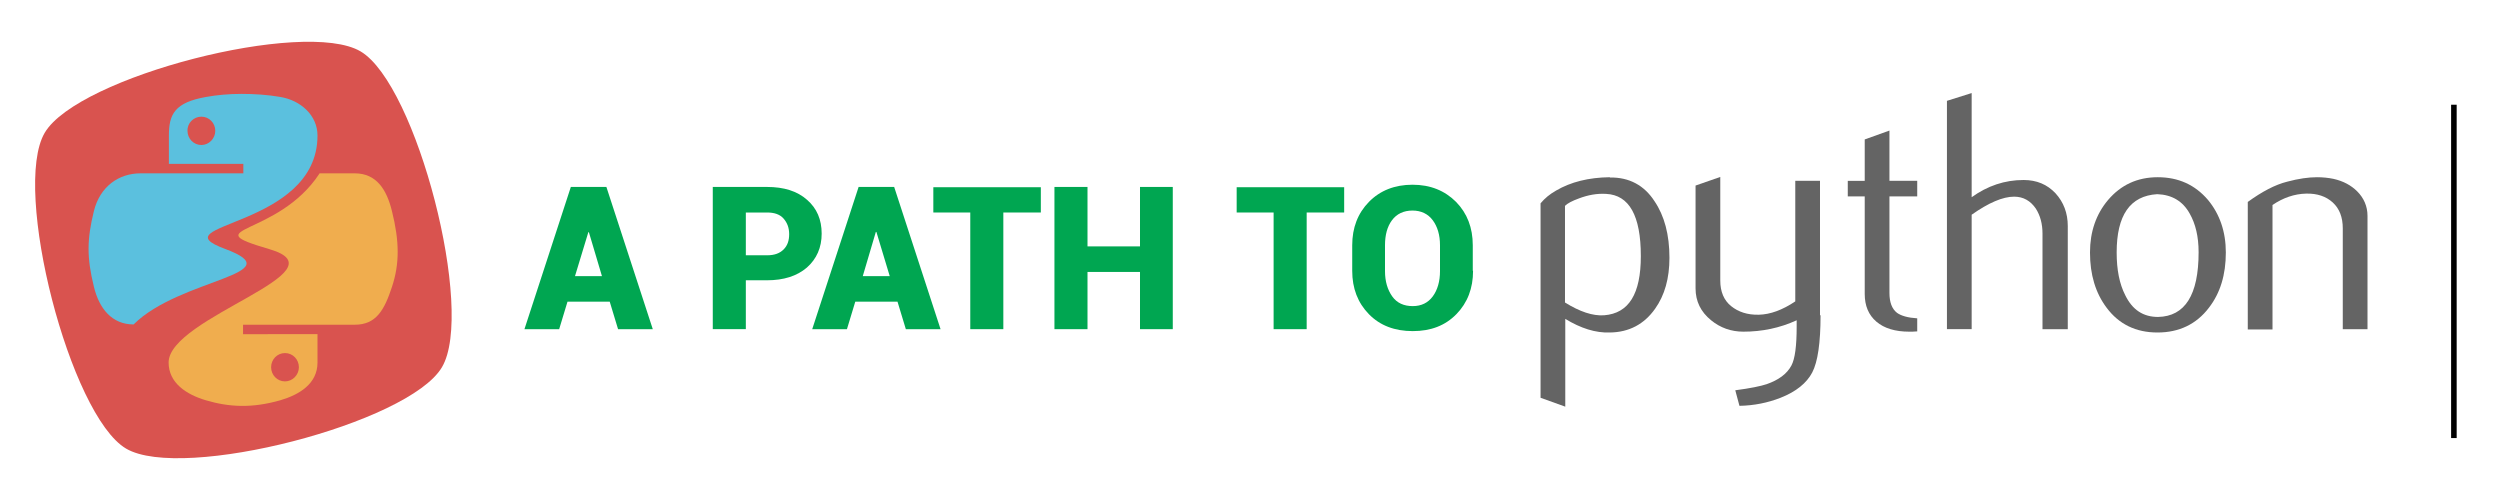 <?xml version="1.0" encoding="utf-8"?>
<!-- Generator: Adobe Illustrator 24.1.1, SVG Export Plug-In . SVG Version: 6.00 Build 0)  -->
<svg version="1.1"
	 id="svg2" inkscape:version="0.92.2 (5c3e80d, 2017-08-06)" sodipodi:docname="python-logo-inkscape.svg" xmlns:cc="http://creativecommons.org/ns#" xmlns:dc="http://purl.org/dc/elements/1.1/" xmlns:inkscape="http://www.inkscape.org/namespaces/inkscape" xmlns:rdf="http://www.w3.org/1999/02/22-rdf-syntax-ns#" xmlns:sodipodi="http://sodipodi.sourceforge.net/DTD/sodipodi-0.dtd" xmlns:svg="http://www.w3.org/2000/svg"
	 xmlns="http://www.w3.org/2000/svg" xmlns:xlink="http://www.w3.org/1999/xlink" x="0px" y="0px" viewBox="0 0 900 180"
	 style="enable-background:new 0 0 900 180;" xml:space="preserve">
<style type="text/css">
	.st0{fill:#D9534F;}
	.st1{fill:#5BC0DE;}
	.st2{fill:#F0AD4E;}
	.st3{fill:#646464;}
	.st4{fill:#00A651;}
</style>
<sodipodi:namedview  bordercolor="#666666" borderopacity="1.0" gridtolerance="10.0" guidetolerance="10.0" height="40mm" id="base" inkscape:current-layer="svg2" inkscape:cx="444.15778" inkscape:cy="76.679995" inkscape:guide-bbox="true" inkscape:pagecheckerboard="false" inkscape:pageopacity="0.0" inkscape:pageshadow="2" inkscape:showpageshadow="false" inkscape:window-height="1378" inkscape:window-maximized="0" inkscape:window-width="1918" inkscape:window-x="1153" inkscape:window-y="2160" inkscape:zoom="1" objecttolerance="10.0" pagecolor="#ffffff" showborder="true" showgrid="false" showguides="true" units="px" width="210mm">
	</sodipodi:namedview>
<path id="path4554" inkscape:flatsided="true" inkscape:randomized="0" inkscape:rounded="0.2" inkscape:transform-center-x="-1.8115835" inkscape:transform-center-y="-5.327922" sodipodi:arg1="0.53344287" sodipodi:arg2="1.318841" sodipodi:cx="87.611967" sodipodi:cy="89.999997" sodipodi:r1="83.055626" sodipodi:r2="71.928276" sodipodi:sides="4" sodipodi:type="star" class="st0" d="
	M159.1,132.2c-11.9,20.2-93.5,41.2-113.7,29.3C25.2,149.6,4.2,68,16.1,47.8s93.5-41.2,113.7-29.3S171.1,112,159.1,132.2L159.1,132.2
	z"/>
<path id="path1948" inkscape:connector-curvature="0" sodipodi:nodetypes="scsccccsccczccssssss" class="st1" d="M87,33.8
	c-4.6,0-9,0.4-12.8,1.1c-11.3,2-13.4,6.2-13.4,13.9v10.2h26.8v3.4H60.7l-10.1,0c-7.8,0-14.6,4.7-16.8,13.6
	c-2.5,10.2-2.6,16.6,0,27.2c1.9,7.9,6.5,13.6,14.3,13.6c16.6-16.6,57.7-18,32.9-27.2s33.3-7.3,33.3-40.8c0-7.3-6.1-12.7-13.4-13.9
	C96.3,34.1,91.5,33.8,87,33.8z M72.5,42c2.8,0,5,2.3,5,5.1c0,2.8-2.3,5.1-5,5.1c-2.8,0-5-2.3-5-5.1C67.4,44.3,69.7,42,72.5,42z"/>
<path id="path1950" inkscape:connector-curvature="0" sodipodi:nodetypes="czcccsccccsccsccsssc" class="st2" d="M115,62.5
	c-15.1,23-45.7,19.1-18,27.2s-36.3,24.5-36.3,40.8c0,7.3,6.3,11.5,13.4,13.6c8.5,2.5,16.6,2.9,26.8,0c6.8-2,13.4-5.9,13.4-13.6
	v-10.2H87.5v-3.4h26.8h13.4c7.8,0,10.7-5.4,13.4-13.6c2.8-8.4,2.7-16.5,0-27.3c-1.9-7.8-5.6-13.6-13.4-13.6H115z M102.6,127.1
	c2.8,0,5,2.3,5,5.1c0,2.8-2.3,5.1-5,5.1c-2.8,0-5-2.3-5-5.1C97.6,129.4,99.8,127.1,102.6,127.1z"/>
<g>
	<path id="path46" class="st3" d="M590.7,92.2c0-14.6-4.2-22-12.5-22.4c-3.3-0.2-6.5,0.4-9.7,1.6c-2.5,0.9-4.2,1.8-5.1,2.7v34.8
		c5.3,3.3,10,4.9,14.1,4.6C586.4,112.8,590.7,105.8,590.7,92.2z M601,92.8c0,7.4-1.7,13.5-5.2,18.4c-3.9,5.5-9.3,8.4-16.2,8.5
		c-5.2,0.2-10.5-1.5-16.1-4.9v31.6l-8.9-3.2V73.2c1.5-1.8,3.3-3.3,5.6-4.6c5.3-3.1,11.7-4.7,19.3-4.8l0.1,0.1
		c6.9-0.1,12.3,2.8,16,8.5C599.2,77.7,601,84.5,601,92.8z"/>
	<path id="path48" class="st3" d="M655.4,113.5c0,9.9-1,16.8-3,20.6c-2,3.8-5.8,6.9-11.4,9.1c-4.6,1.8-9.5,2.8-14.8,2.9l-1.5-5.6
		c5.4-0.7,9.2-1.5,11.3-2.2c4.3-1.5,7.3-3.7,8.9-6.7c1.3-2.4,1.9-7.1,1.9-14v-2.3c-6.1,2.8-12.5,4.1-19.2,4.1
		c-4.4,0-8.3-1.4-11.6-4.1c-3.7-3-5.6-6.8-5.6-11.5V66.8l8.9-3.1v37.3c0,4,1.3,7.1,3.9,9.2s5.9,3.2,10,3.1c4.1-0.1,8.5-1.7,13.1-4.8
		V65.1h8.9V113.5z"/>
	<path id="path50" class="st3" d="M690.2,119.3c-1.1,0.1-2,0.1-2.9,0.1c-5,0-9-1.2-11.8-3.6c-2.8-2.4-4.2-5.7-4.2-10V70.7h-6.1v-5.6
		h6.1V50.2l8.9-3.2v18.1h10v5.6h-10v34.8c0,3.3,0.9,5.7,2.7,7.1c1.5,1.1,4,1.8,7.3,2V119.3z"/>
	<path id="path52" class="st3" d="M744.2,118.5h-8.9V84.1c0-3.5-0.8-6.5-2.4-9c-1.9-2.8-4.5-4.3-7.8-4.3c-4.1,0-9.2,2.2-15.3,6.5
		v41.2h-8.9V36.3l8.9-2.8V71c5.7-4.1,11.9-6.2,18.7-6.2c4.7,0,8.5,1.6,11.5,4.8c2.9,3.2,4.4,7.1,4.4,11.8V118.5L744.2,118.5z"/>
	<path id="path54" class="st3" d="M791.5,90.8c0-5.6-1.1-10.2-3.2-13.9c-2.5-4.5-6.4-6.8-11.7-7c-9.8,0.6-14.6,7.6-14.6,21
		c0,6.2,1,11.3,3.1,15.4c2.6,5.3,6.5,7.8,11.8,7.8C786.6,113.9,791.5,106.2,791.5,90.8z M801.3,90.9c0,8-2,14.6-6.1,19.9
		c-4.5,5.9-10.7,8.9-18.5,8.9c-7.8,0-13.9-3-18.3-8.9c-4-5.3-6-11.9-6-19.9c0-7.5,2.2-13.8,6.5-18.9c4.6-5.4,10.5-8.2,17.9-8.2
		c7.4,0,13.4,2.7,18.1,8.2C799.1,77.1,801.3,83.4,801.3,90.9z"/>
	<path id="path56" class="st3" d="M852.3,118.5h-8.9V82.2c0-4-1.2-7.1-3.6-9.3c-2.4-2.2-5.6-3.3-9.6-3.2c-4.2,0.1-8.3,1.5-12.1,4.1
		v44.8h-8.9V72.7c5.1-3.7,9.8-6.2,14.2-7.3c4.1-1.1,7.7-1.6,10.7-1.6c2.1,0,4.1,0.2,6,0.6c3.5,0.8,6.3,2.3,8.5,4.5
		c2.4,2.4,3.7,5.4,3.7,8.8V118.5z"/>
</g>
<path class="st4" d="M219.5,108.6h-15.2l-3,9.9h-12.5l16.7-51.2h6.4v0l0,0h6.4l16.7,51.2h-12.5L219.5,108.6z M207,99.4h9.7L212,83.6
	h-0.2L207,99.4z"/>
<path class="st4" d="M268.5,101v17.5h-11.9V67.3h19.5c6.1,0,10.9,1.5,14.4,4.6c3.6,3.1,5.3,7.2,5.3,12.2c0,5-1.8,9.1-5.3,12.2
	c-3.6,3.1-8.4,4.6-14.4,4.6H268.5z M268.5,91.9h7.7c2.6,0,4.5-0.7,5.9-2.1c1.4-1.4,2-3.2,2-5.5c0-2.3-0.7-4.1-2-5.6
	c-1.3-1.5-3.3-2.2-5.9-2.2h-7.7V91.9z"/>
<path class="st4" d="M323.1,108.6h-15.2l-3,9.9h-12.5l16.7-51.2h6.4v0l0,0h6.4l16.7,51.2h-12.5L323.1,108.6z M310.6,99.4h9.7
	l-4.8-15.9h-0.2L310.6,99.4z"/>
<path class="st4" d="M374.7,76.5h-13.5v42h-11.9v-42H336v-9.1h38.7V76.5z"/>
<path class="st4" d="M422.2,118.5h-11.8V97.9h-18.9v20.6h-11.9V67.3h11.9v21.4h18.9V67.3h11.8V118.5z"/>
<path class="st4" d="M483.9,76.5h-13.5v42h-11.9v-42h-13.3v-9.1h38.7V76.5z"/>
<path class="st4" d="M530.3,97.5c0,6.3-2,11.5-6,15.6s-9.2,6.1-15.7,6.1c-6.5,0-11.8-2-15.8-6.1s-6-9.3-6-15.6v-9.2
	c0-6.3,2-11.5,6-15.6c4-4.1,9.3-6.2,15.7-6.2c6.4,0,11.6,2.1,15.7,6.2c4,4.1,6,9.3,6,15.6V97.5z M518.4,88.3c0-3.7-0.9-6.7-2.6-9
	c-1.7-2.3-4.2-3.5-7.3-3.5c-3.2,0-5.7,1.2-7.4,3.5c-1.7,2.3-2.5,5.3-2.5,9v9.3c0,3.7,0.9,6.7,2.6,9.1s4.2,3.5,7.4,3.5
	c3.1,0,5.5-1.2,7.2-3.5s2.6-5.4,2.6-9.1V88.3z"/>
<path d="M884.4,157.7h-2v-120h2V157.7z">
          <animate
            attributeType="XML"
            attributeName="fill"
            values="darkgray;white;darkgray"
            dur="2s"
            repeatCount="indefinite"/>
  </path>
</svg>
